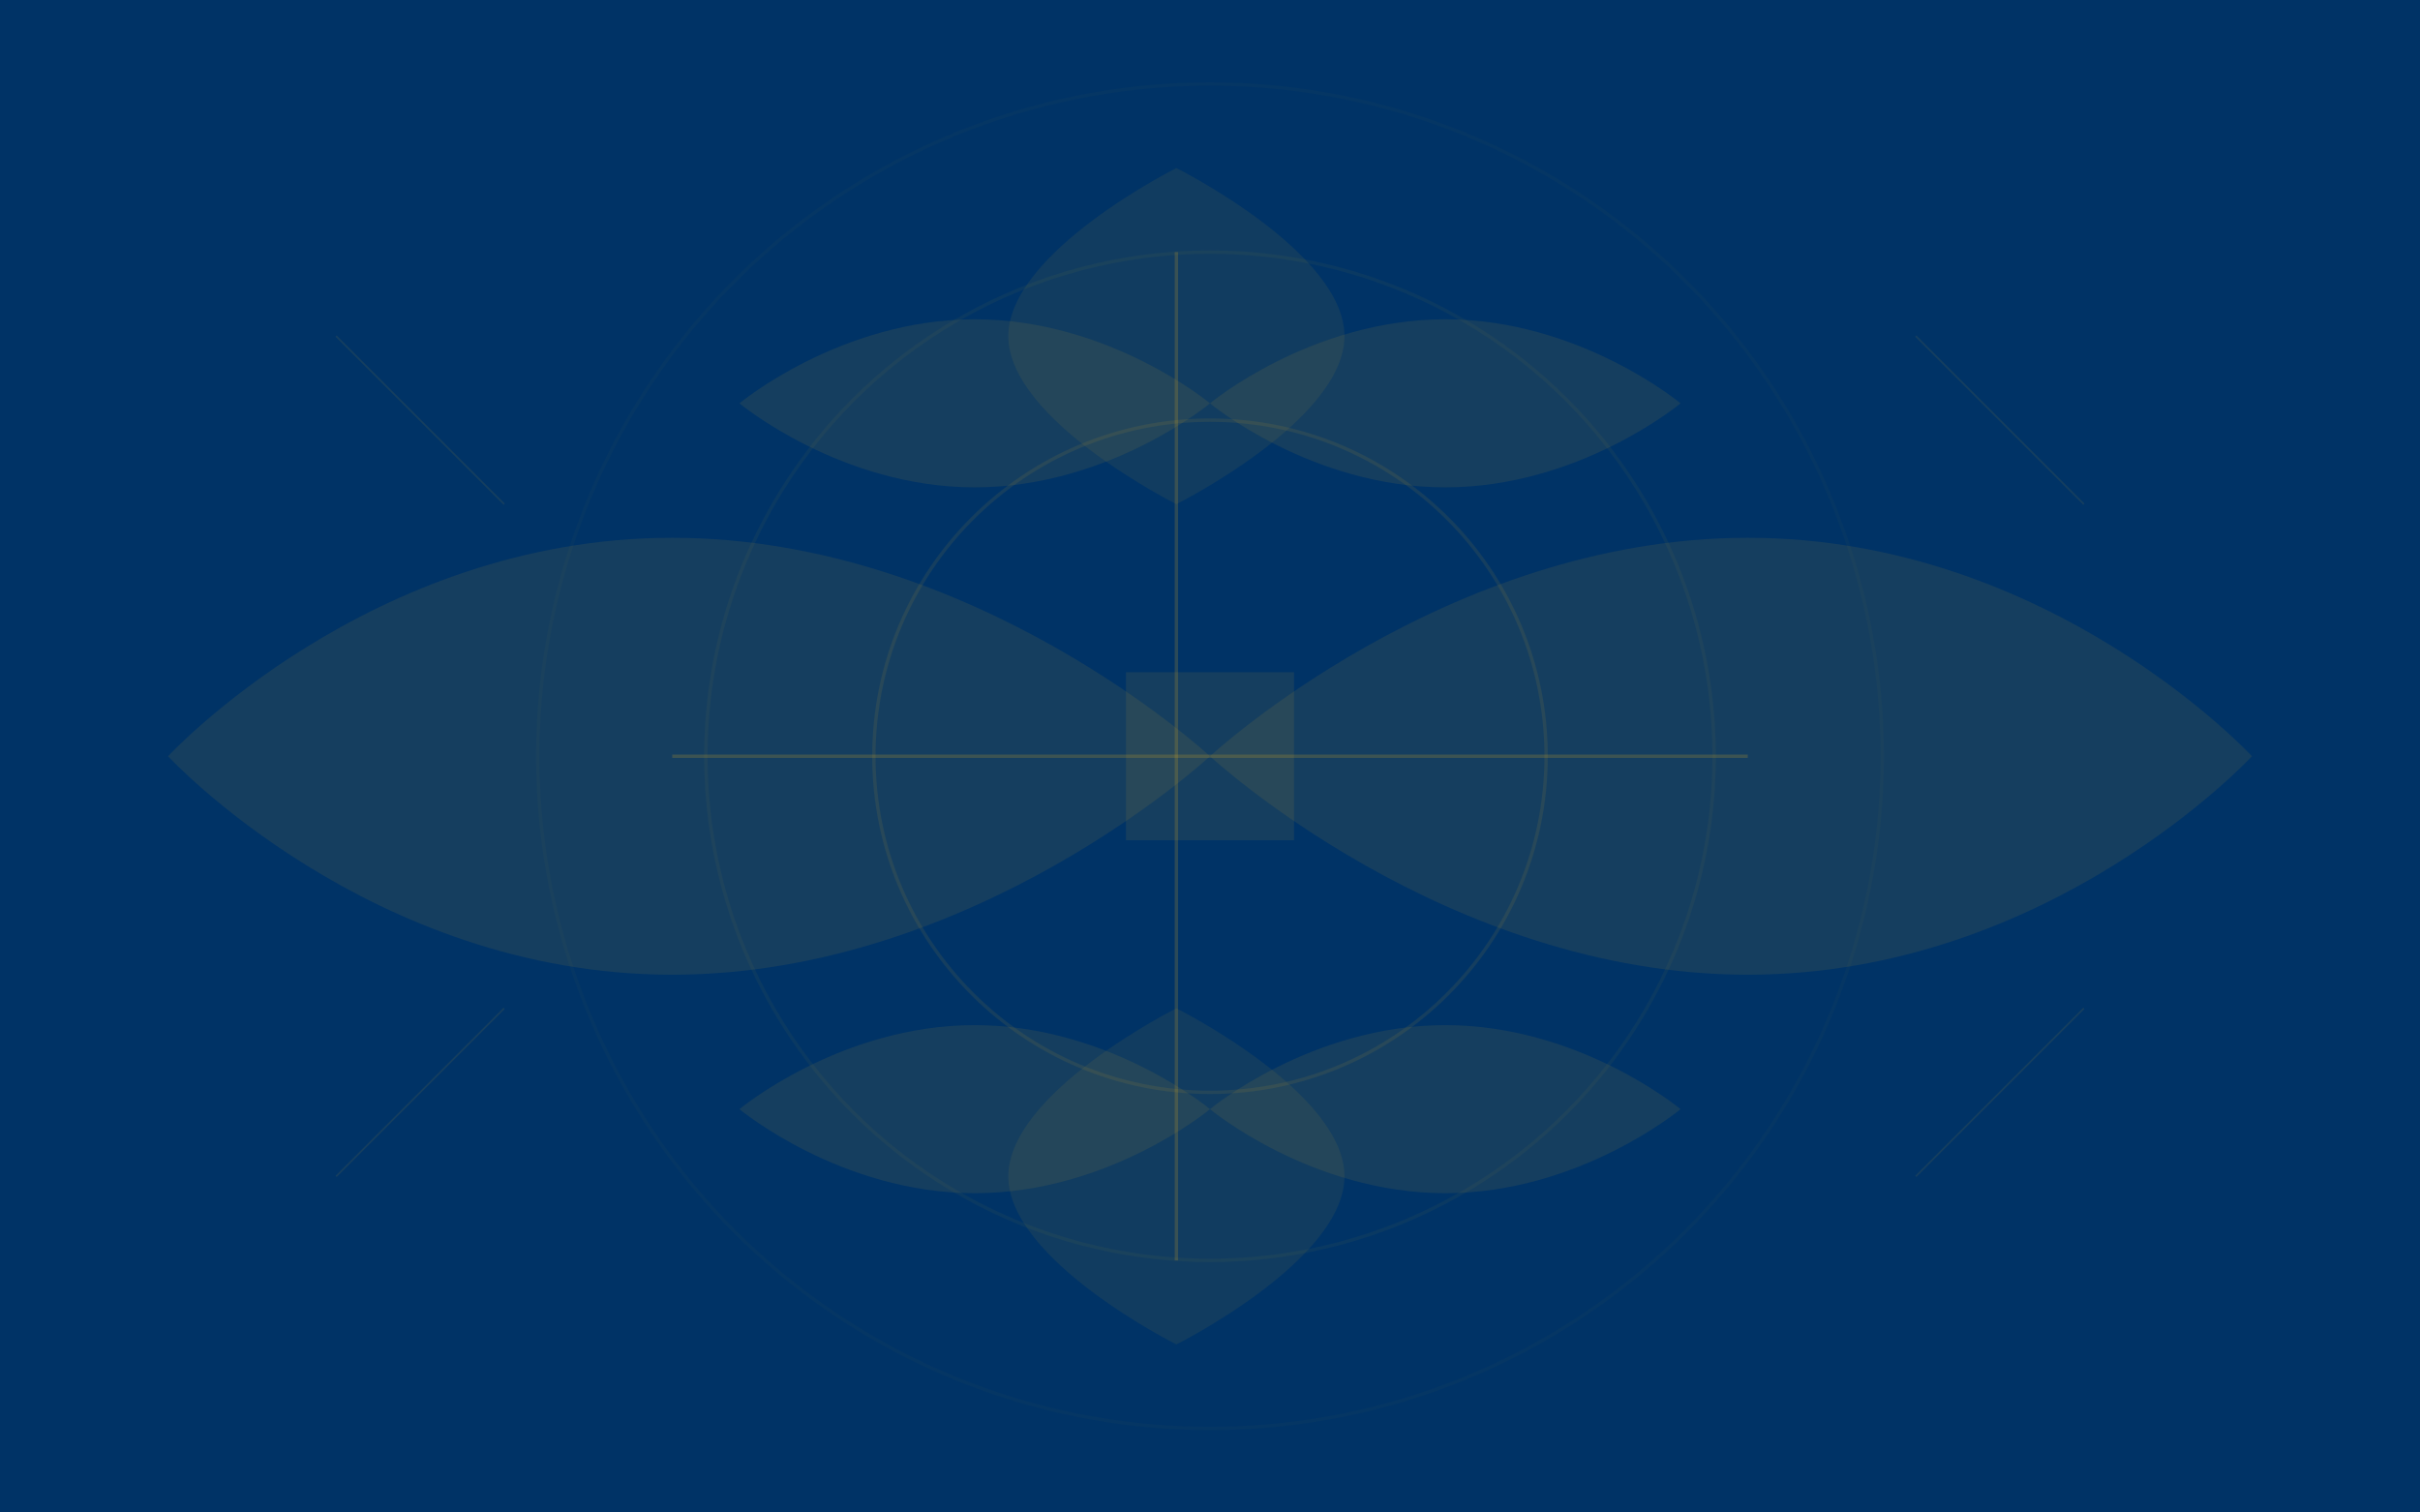 <svg xmlns="http://www.w3.org/2000/svg" width="1440" height="900" viewBox="0 0 1440 900" fill="none">
  <rect width="1440" height="900" fill="#003366"/>
  <path d="M720 450C720 450 580 320 400 320C220 320 100 450 100 450C100 450 220 580 400 580C580 580 720 450 720 450Z" fill="#DAA520" fill-opacity="0.1"/>
  <path d="M720 450C720 450 860 320 1040 320C1220 320 1340 450 1340 450C1340 450 1220 580 1040 580C860 580 720 450 720 450Z" fill="#DAA520" fill-opacity="0.1"/>
  <path d="M720 240C720 240 660 190 580 190C500 190 440 240 440 240C440 240 500 290 580 290C660 290 720 240 720 240Z" fill="#DAA520" fill-opacity="0.1"/>
  <path d="M720 240C720 240 780 190 860 190C940 190 1000 240 1000 240C1000 240 940 290 860 290C780 290 720 240 720 240Z" fill="#DAA520" fill-opacity="0.1"/>
  <path d="M720 660C720 660 660 610 580 610C500 610 440 660 440 660C440 660 500 710 580 710C660 710 720 660 720 660Z" fill="#DAA520" fill-opacity="0.1"/>
  <path d="M720 660C720 660 780 610 860 610C940 610 1000 660 1000 660C1000 660 940 710 860 710C780 710 720 660 720 660Z" fill="#DAA520" fill-opacity="0.1"/>
  <path d="M670 400H770V500H670V400Z" fill="#DAA520" fill-opacity="0.1"/>
  <path d="M700 150V750" stroke="#DAA520" stroke-opacity="0.2" stroke-width="2"/>
  <path d="M400 450H1040" stroke="#DAA520" stroke-opacity="0.2" stroke-width="2"/>
  <circle cx="720" cy="450" r="200" stroke="#DAA520" stroke-opacity="0.1" stroke-width="2"/>
  <circle cx="720" cy="450" r="300" stroke="#DAA520" stroke-opacity="0.05" stroke-width="2"/>
  <circle cx="720" cy="450" r="400" stroke="#DAA520" stroke-opacity="0.025" stroke-width="2"/>
  <g opacity="0.1">
    <path d="M200 200L300 300" stroke="#DAA520"/>
    <path d="M1140 200L1240 300" stroke="#DAA520"/>
    <path d="M200 700L300 600" stroke="#DAA520"/>
    <path d="M1140 700L1240 600" stroke="#DAA520"/>
  </g>
  <path d="M700 100C700 100 600 150 600 200C600 250 700 300 700 300C700 300 800 250 800 200C800 150 700 100 700 100Z" fill="#DAA520" fill-opacity="0.08"/>
  <path d="M700 600C700 600 600 650 600 700C600 750 700 800 700 800C700 800 800 750 800 700C800 650 700 600 700 600Z" fill="#DAA520" fill-opacity="0.08"/>
</svg> 